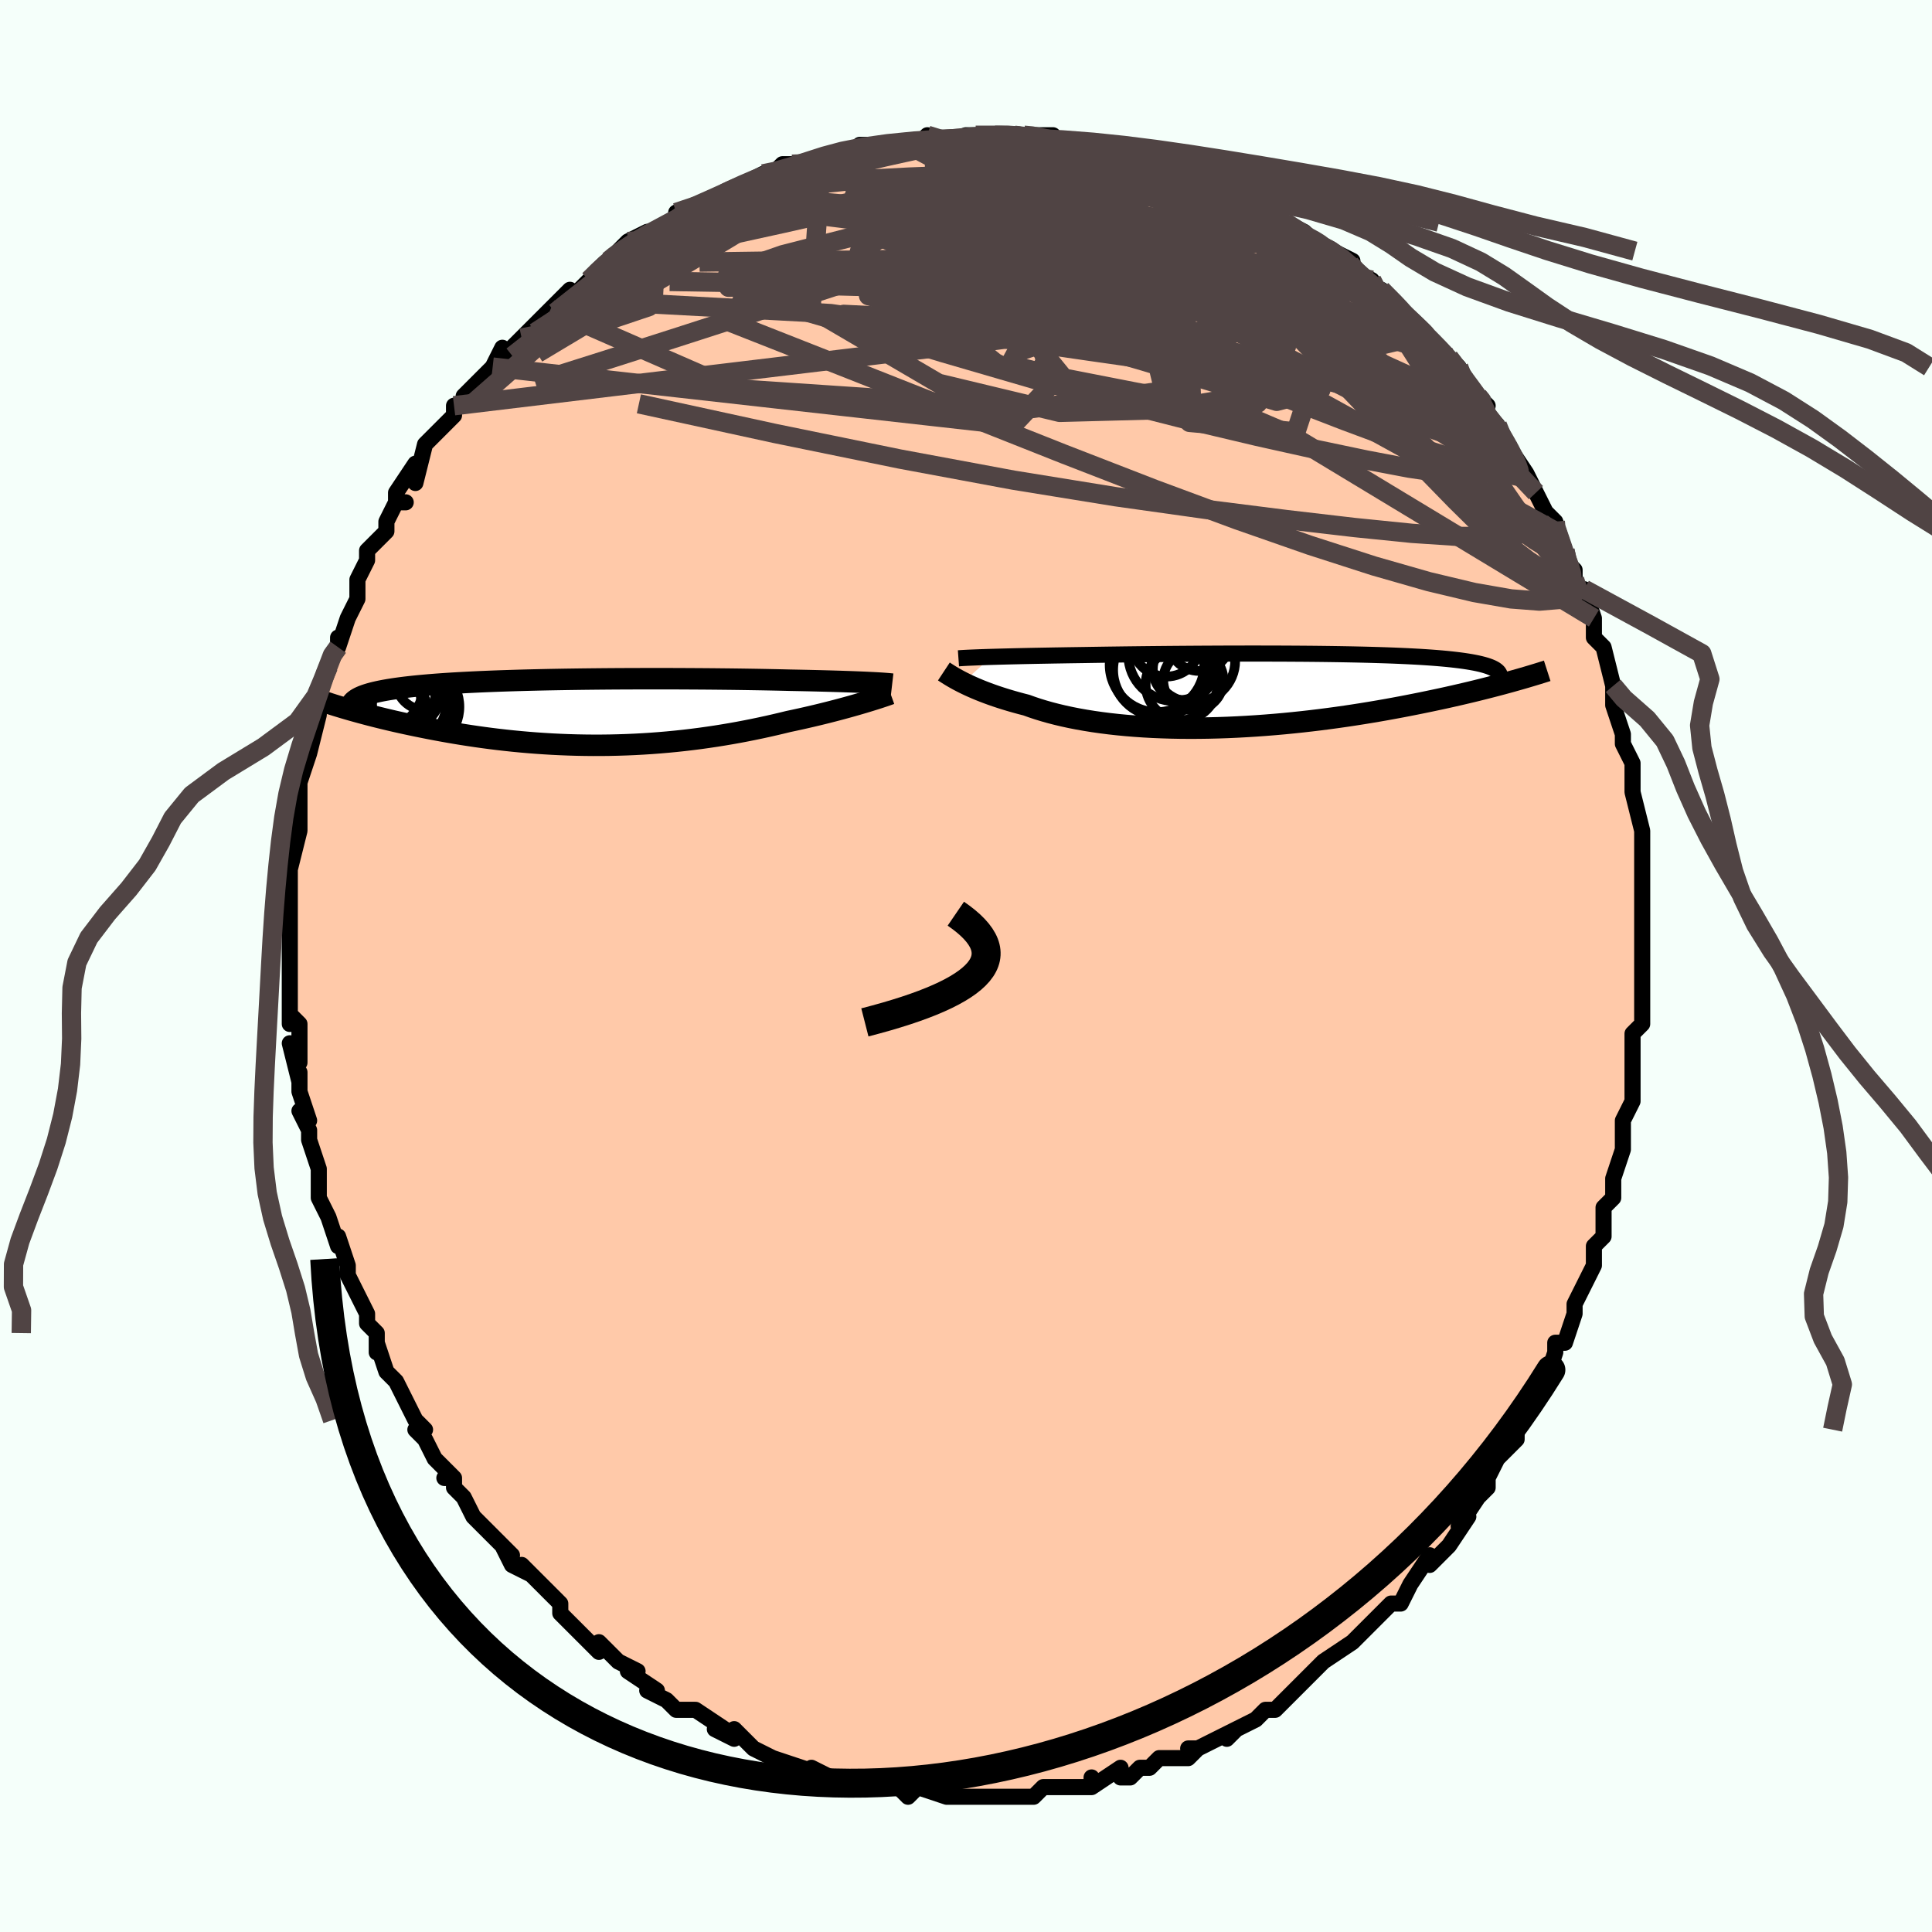 <svg viewBox="-100 -100 200 200" xmlns="http://www.w3.org/2000/svg" width="400" height="400" id="face-svg"><defs><clipPath id="leftEyeClipPath"><polyline points="28.804,-3.081,28.409,-3.099,27.994,-3.116,27.557,-3.133,27.1,-3.15,26.624,-3.166,26.128,-3.183,25.614,-3.198,25.082,-3.214,24.533,-3.229,23.967,-3.244,23.385,-3.258,22.787,-3.272,22.174,-3.285,21.547,-3.298,20.907,-3.31,20.216,-3.327,19.503,-3.343,18.769,-3.358,18.015,-3.373,17.242,-3.386,16.451,-3.399,15.642,-3.411,14.817,-3.422,13.977,-3.431,13.123,-3.44,12.257,-3.448,11.378,-3.454,10.49,-3.459,9.593,-3.464,8.687,-3.467,7.776,-3.468,6.86,-3.469,5.94,-3.468,5.017,-3.466,4.094,-3.463,3.171,-3.459,2.25,-3.453,1.331,-3.445,0.417,-3.436,-0.491,-3.426,-1.392,-3.414,-2.286,-3.401,-3.17,-3.386,-4.044,-3.37,-4.907,-3.352,-5.757,-3.332,-6.593,-3.311,-7.415,-3.288,-8.222,-3.263,-9.012,-3.237,-9.786,-3.209,-10.541,-3.179,-11.278,-3.148,-11.996,-3.114,-12.695,-3.079,-13.373,-3.042,-14.031,-3.004,-14.669,-2.963,-15.285,-2.921,-15.88,-2.877,-16.453,-2.831,-17.005,-2.783,-17.536,-2.734,-18.046,-2.683,-18.535,-2.63,-19.004,-2.576,-19.454,-2.519,-19.884,-2.46,-20.296,-2.399,-20.687,-2.337,-21.06,-2.272,-21.413,-2.205,-21.747,-2.136,-22.061,-2.065,-22.356,-1.992,-22.632,-1.917,-22.888,-1.84,-23.126,-1.761,-23.344,-1.68,-25.318,-0.437,-24.906,-0.316,-24.48,-0.194,-24.04,-0.071,-23.587,0.054,-23.12,0.179,-22.64,0.306,-22.146,0.433,-21.638,0.56,-21.117,0.687,-20.583,0.814,-20.036,0.942,-19.476,1.068,-18.903,1.194,-18.317,1.319,-17.718,1.444,-17.103,1.568,-16.473,1.693,-15.828,1.816,-15.167,1.938,-14.493,2.059,-13.803,2.177,-13.1,2.292,-12.383,2.404,-11.653,2.513,-10.91,2.617,-10.155,2.717,-9.389,2.812,-8.611,2.901,-7.823,2.985,-7.025,3.062,-6.217,3.133,-5.401,3.197,-4.578,3.253,-3.747,3.303,-2.909,3.344,-2.066,3.377,-1.217,3.402,-0.365,3.418,0.491,3.426,1.349,3.425,2.21,3.415,3.071,3.395,3.933,3.367,4.794,3.33,5.654,3.283,6.512,3.228,7.367,3.163,8.218,3.09,9.065,3.008,9.906,2.918,10.741,2.819,11.57,2.713,12.39,2.598,13.203,2.477,14.006,2.348,14.799,2.214,15.582,2.073,16.354,1.926,17.113,1.774,17.86,1.618,18.594,1.458,19.314,1.294,20.019,1.128,20.709,0.96,21.325,0.829,21.93,0.697,22.524,0.563,23.105,0.429,23.674,0.294,24.229,0.159,24.77,0.024,25.297,-0.111,25.808,-0.244,26.303,-0.376,26.782,-0.507,27.243,-0.635,27.685,-0.761,28.109,-0.884,28.513,-1.003"></polyline></clipPath><clipPath id="rightEyeClipPath"><polyline points="-28.849,-3.493,-28.361,-3.507,-27.848,-3.521,-27.313,-3.535,-26.755,-3.549,-26.176,-3.562,-25.575,-3.576,-24.955,-3.589,-24.316,-3.602,-23.659,-3.614,-22.984,-3.626,-22.292,-3.639,-21.584,-3.65,-20.861,-3.662,-20.124,-3.673,-19.373,-3.684,-18.556,-3.697,-17.716,-3.71,-16.854,-3.723,-15.973,-3.735,-15.072,-3.747,-14.154,-3.758,-13.22,-3.769,-12.272,-3.779,-11.312,-3.788,-10.34,-3.797,-9.359,-3.805,-8.37,-3.812,-7.375,-3.819,-6.376,-3.824,-5.375,-3.829,-4.373,-3.833,-3.372,-3.835,-2.374,-3.837,-1.38,-3.837,-0.392,-3.836,0.589,-3.833,1.561,-3.83,2.521,-3.824,3.47,-3.818,4.406,-3.81,5.326,-3.8,6.231,-3.788,7.118,-3.775,7.987,-3.76,8.836,-3.743,9.665,-3.724,10.473,-3.703,11.258,-3.68,12.02,-3.656,12.759,-3.629,13.473,-3.599,14.163,-3.568,14.828,-3.534,15.467,-3.499,16.081,-3.46,16.669,-3.42,17.231,-3.377,17.767,-3.332,18.278,-3.285,18.764,-3.235,19.224,-3.183,19.66,-3.129,20.072,-3.073,20.461,-3.014,20.827,-2.953,21.171,-2.889,21.492,-2.824,21.792,-2.755,22.07,-2.684,22.327,-2.61,22.562,-2.534,22.776,-2.455,22.969,-2.374,23.14,-2.289,23.292,-2.203,23.423,-2.113,23.534,-2.021,23.626,-1.927,23.698,-1.83,24.897,-0.923,24.439,-0.798,23.967,-0.67,23.48,-0.541,22.977,-0.41,22.459,-0.277,21.926,-0.142,21.377,-0.006,20.813,0.131,20.233,0.269,19.638,0.408,19.027,0.548,18.4,0.689,17.759,0.83,17.102,0.97,16.428,1.112,15.737,1.255,15.028,1.398,14.3,1.541,13.554,1.685,12.791,1.827,12.009,1.969,11.21,2.109,10.394,2.247,9.561,2.383,8.712,2.516,7.848,2.646,6.968,2.772,6.074,2.893,5.167,3.01,4.248,3.121,3.317,3.227,2.376,3.326,1.425,3.419,0.466,3.504,-0.499,3.582,-1.471,3.652,-2.446,3.713,-3.425,3.766,-4.406,3.81,-5.386,3.844,-6.365,3.868,-7.342,3.882,-8.314,3.886,-9.281,3.879,-10.24,3.861,-11.191,3.832,-12.131,3.793,-13.059,3.742,-13.974,3.679,-14.874,3.606,-15.758,3.521,-16.624,3.425,-17.471,3.318,-18.298,3.2,-19.103,3.071,-19.885,2.933,-20.644,2.784,-21.378,2.625,-22.085,2.457,-22.766,2.281,-23.42,2.096,-24.046,1.904,-24.644,1.705,-25.213,1.5,-25.78,1.354,-26.33,1.204,-26.863,1.052,-27.378,0.897,-27.875,0.74,-28.353,0.582,-28.813,0.422,-29.254,0.261,-29.676,0.1,-30.079,-0.06,-30.462,-0.22,-30.825,-0.378,-31.169,-0.534,-31.493,-0.688,-31.797,-0.838"></polyline></clipPath><filter id="fuzzy"><feTurbulence id="turbulence" baseFrequency="0.05" numOctaves="3" type="noise" result="noise"></feTurbulence><feDisplacementMap in="SourceGraphic" in2="noise" scale="2"></feDisplacementMap></filter><linearGradient id="rainbowGradient" x1="0%" y1="0%" x2="100%" y2="0%"><stop offset="0%" style="stop-color: rgb(128, 128, 128);  stop-opacity: 1"></stop><stop offset="50%" style="stop-color: rgb(255, 165, 0);  stop-opacity: 1"></stop><stop offset="100%" style="stop-color: rgb(255, 105, 180);  stop-opacity: 1"></stop></linearGradient></defs><title>That&#39;s an ugly face</title><desc>CREATED BY XUAN TANG, MORE INFO AT TXSTC55.GITHUB.IO</desc><rect x="-100" y="-100" width="100%" height="100%" opacity="1" fill="rgb(245, 255, 250)"></rect><polyline id="faceContour" points="70,0,70,0,70,3,70,5,70,6,69,7,69,9,69,12,69,11,69,12,69,13,69,14,68,16,68,19,68,19,67,22,67,22,67,24,66,25,66,26,66,28,65,29,65,31,65,31,64,33,64,33,63,35,63,36,63,36,62,39,61,39,61,40,60,43,60,43,60,42,58,46,57,48,57,48,57,49,56,50,56,50,55,51,54,53,54,54,53,55,51,58,52,57,50,60,50,60,49,61,48,62,48,61,46,64,45,66,44,66,44,66,43,67,41,69,42,68,41,69,41,69,40,70,37,72,36,73,36,73,34,75,34,75,33,76,34,75,32,77,31,77,30,78,28,79,28,79,27,80,28,79,24,81,23,81,24,81,23,82,22,82,20,82,19,83,18,83,17,84,16,84,16,83,13,85,13,84,13,85,11,85,9,85,9,85,8,85,7,86,5,86,4,86,4,86,3,86,1,86,0,86,-1,86,-2,86,-2,86,-5,85,-5,85,-6,86,-7,85,-9,85,-10,85,-10,85,-12,84,-13,84,-14,84,-16,83,-14,84,-17,83,-18,83,-17,83,-20,82,-22,81,-22,81,-23,80,-24,79,-24,80,-26,79,-25,79,-28,77,-28,77,-30,77,-31,76,-33,75,-32,75,-35,73,-34,73,-36,72,-36,72,-37,71,-38,70,-38,71,-40,69,-40,69,-42,67,-42,67,-42,66,-45,63,-46,62,-45,63,-47,62,-48,60,-47,61,-50,58,-50,58,-51,57,-52,55,-53,54,-53,53,-54,53,-53,53,-55,51,-56,49,-57,48,-56,48,-57,47,-58,45,-58,45,-59,43,-60,42,-61,39,-61,40,-61,39,-61,38,-62,37,-62,36,-64,32,-64,32,-64,32,-64,31,-65,28,-65,29,-66,26,-66,26,-67,24,-67,21,-67,21,-67,21,-68,18,-68,17,-69,15,-68,16,-69,13,-69,11,-69,12,-70,8,-69,10,-69,6,-70,5,-70,6,-70,2,-70,0,-70,0,-70,-3,-70,-3,-70,-6,-70,-7,-70,-5,-70,-9,-70,-9,-70,-10,-69,-14,-69,-15,-69,-15,-69,-17,-69,-17,-69,-20,-69,-19,-68,-22,-68,-22,-68,-22,-67,-26,-67,-26,-67,-27,-67,-28,-66,-31,-66,-31,-65,-33,-65,-34,-65,-33,-64,-36,-64,-36,-63,-38,-63,-40,-62,-42,-62,-42,-62,-43,-60,-45,-60,-46,-59,-48,-58,-48,-59,-48,-59,-49,-57,-52,-57,-50,-56,-54,-56,-54,-54,-56,-53,-57,-53,-58,-52,-58,-52,-59,-51,-60,-49,-62,-49,-62,-48,-64,-48,-63,-47,-64,-46,-65,-46,-65,-43,-68,-42,-69,-43,-68,-41,-70,-41,-69,-39,-71,-39,-71,-38,-72,-37,-73,-37,-73,-35,-75,-33,-75,-35,-75,-33,-76,-32,-76,-30,-77,-29,-78,-30,-78,-27,-79,-25,-80,-25,-80,-25,-80,-23,-81,-21,-82,-20,-82,-20,-82,-19,-83,-18,-83,-15,-83,-16,-83,-12,-84,-13,-84,-12,-84,-11,-85,-9,-85,-8,-85,-6,-85,-6,-85,-5,-85,-4,-86,-3,-85,0,-86,1,-86,1,-86,1,-86,3,-86,5,-86,6,-86,6,-86,9,-86,9,-85,11,-85,11,-85,13,-85,13,-84,14,-85,16,-84,18,-84,16,-84,19,-83,21,-83,21,-82,23,-82,23,-82,24,-81,26,-81,26,-80,28,-80,29,-79,28,-80,30,-79,31,-78,33,-77,35,-76,34,-76,35,-76,36,-75,38,-74,40,-73,39,-73,40,-72,42,-71,42,-70,43,-70,45,-68,45,-68,46,-67,47,-66,49,-64,50,-63,49,-64,50,-63,51,-62,51,-61,53,-59,54,-58,53,-59,54,-57,55,-56,56,-54,56,-54,56,-54,58,-51,58,-51,59,-49,60,-47,61,-46,61,-45,61,-46,62,-43,62,-42,63,-41,63,-40,64,-38,64,-39,65,-36,65,-34,66,-33,66,-33,67,-29,67,-28,67,-29,67,-27,68,-24,68,-24,68,-24,68,-23,69,-21,69,-19,69,-19,69,-18,70,-14,70,-14,70,-13,70,-11,70,-9,70,-9,70,-8,70,-6,70,-5,70,-2,70,-1,70,0,70,0" fill="#ffc9a9" stroke="black" stroke-width="1.667" stroke-linejoin="round" filter="url(#fuzzy)"></polyline><g transform="translate(31.473 -28.506)"><polyline id="rightCountour" points="-28.849,-3.493,-28.361,-3.507,-27.848,-3.521,-27.313,-3.535,-26.755,-3.549,-26.176,-3.562,-25.575,-3.576,-24.955,-3.589,-24.316,-3.602,-23.659,-3.614,-22.984,-3.626,-22.292,-3.639,-21.584,-3.65,-20.861,-3.662,-20.124,-3.673,-19.373,-3.684,-18.556,-3.697,-17.716,-3.71,-16.854,-3.723,-15.973,-3.735,-15.072,-3.747,-14.154,-3.758,-13.22,-3.769,-12.272,-3.779,-11.312,-3.788,-10.34,-3.797,-9.359,-3.805,-8.37,-3.812,-7.375,-3.819,-6.376,-3.824,-5.375,-3.829,-4.373,-3.833,-3.372,-3.835,-2.374,-3.837,-1.38,-3.837,-0.392,-3.836,0.589,-3.833,1.561,-3.83,2.521,-3.824,3.47,-3.818,4.406,-3.81,5.326,-3.8,6.231,-3.788,7.118,-3.775,7.987,-3.76,8.836,-3.743,9.665,-3.724,10.473,-3.703,11.258,-3.68,12.02,-3.656,12.759,-3.629,13.473,-3.599,14.163,-3.568,14.828,-3.534,15.467,-3.499,16.081,-3.46,16.669,-3.42,17.231,-3.377,17.767,-3.332,18.278,-3.285,18.764,-3.235,19.224,-3.183,19.66,-3.129,20.072,-3.073,20.461,-3.014,20.827,-2.953,21.171,-2.889,21.492,-2.824,21.792,-2.755,22.07,-2.684,22.327,-2.61,22.562,-2.534,22.776,-2.455,22.969,-2.374,23.14,-2.289,23.292,-2.203,23.423,-2.113,23.534,-2.021,23.626,-1.927,23.698,-1.83,24.897,-0.923,24.439,-0.798,23.967,-0.67,23.48,-0.541,22.977,-0.41,22.459,-0.277,21.926,-0.142,21.377,-0.006,20.813,0.131,20.233,0.269,19.638,0.408,19.027,0.548,18.4,0.689,17.759,0.83,17.102,0.97,16.428,1.112,15.737,1.255,15.028,1.398,14.3,1.541,13.554,1.685,12.791,1.827,12.009,1.969,11.21,2.109,10.394,2.247,9.561,2.383,8.712,2.516,7.848,2.646,6.968,2.772,6.074,2.893,5.167,3.01,4.248,3.121,3.317,3.227,2.376,3.326,1.425,3.419,0.466,3.504,-0.499,3.582,-1.471,3.652,-2.446,3.713,-3.425,3.766,-4.406,3.81,-5.386,3.844,-6.365,3.868,-7.342,3.882,-8.314,3.886,-9.281,3.879,-10.24,3.861,-11.191,3.832,-12.131,3.793,-13.059,3.742,-13.974,3.679,-14.874,3.606,-15.758,3.521,-16.624,3.425,-17.471,3.318,-18.298,3.2,-19.103,3.071,-19.885,2.933,-20.644,2.784,-21.378,2.625,-22.085,2.457,-22.766,2.281,-23.42,2.096,-24.046,1.904,-24.644,1.705,-25.213,1.5,-25.78,1.354,-26.33,1.204,-26.863,1.052,-27.378,0.897,-27.875,0.74,-28.353,0.582,-28.813,0.422,-29.254,0.261,-29.676,0.1,-30.079,-0.06,-30.462,-0.22,-30.825,-0.378,-31.169,-0.534,-31.493,-0.688,-31.797,-0.838" fill="white" stroke="white" stroke-width="0" stroke-linejoin="round" filter="url(#fuzzy)"></polyline></g><g transform="translate(-39.087 -26.273)"><polyline id="leftCountour" points="28.804,-3.081,28.409,-3.099,27.994,-3.116,27.557,-3.133,27.1,-3.15,26.624,-3.166,26.128,-3.183,25.614,-3.198,25.082,-3.214,24.533,-3.229,23.967,-3.244,23.385,-3.258,22.787,-3.272,22.174,-3.285,21.547,-3.298,20.907,-3.31,20.216,-3.327,19.503,-3.343,18.769,-3.358,18.015,-3.373,17.242,-3.386,16.451,-3.399,15.642,-3.411,14.817,-3.422,13.977,-3.431,13.123,-3.44,12.257,-3.448,11.378,-3.454,10.49,-3.459,9.593,-3.464,8.687,-3.467,7.776,-3.468,6.86,-3.469,5.94,-3.468,5.017,-3.466,4.094,-3.463,3.171,-3.459,2.25,-3.453,1.331,-3.445,0.417,-3.436,-0.491,-3.426,-1.392,-3.414,-2.286,-3.401,-3.17,-3.386,-4.044,-3.37,-4.907,-3.352,-5.757,-3.332,-6.593,-3.311,-7.415,-3.288,-8.222,-3.263,-9.012,-3.237,-9.786,-3.209,-10.541,-3.179,-11.278,-3.148,-11.996,-3.114,-12.695,-3.079,-13.373,-3.042,-14.031,-3.004,-14.669,-2.963,-15.285,-2.921,-15.88,-2.877,-16.453,-2.831,-17.005,-2.783,-17.536,-2.734,-18.046,-2.683,-18.535,-2.63,-19.004,-2.576,-19.454,-2.519,-19.884,-2.46,-20.296,-2.399,-20.687,-2.337,-21.06,-2.272,-21.413,-2.205,-21.747,-2.136,-22.061,-2.065,-22.356,-1.992,-22.632,-1.917,-22.888,-1.84,-23.126,-1.761,-23.344,-1.68,-25.318,-0.437,-24.906,-0.316,-24.48,-0.194,-24.04,-0.071,-23.587,0.054,-23.12,0.179,-22.64,0.306,-22.146,0.433,-21.638,0.56,-21.117,0.687,-20.583,0.814,-20.036,0.942,-19.476,1.068,-18.903,1.194,-18.317,1.319,-17.718,1.444,-17.103,1.568,-16.473,1.693,-15.828,1.816,-15.167,1.938,-14.493,2.059,-13.803,2.177,-13.1,2.292,-12.383,2.404,-11.653,2.513,-10.91,2.617,-10.155,2.717,-9.389,2.812,-8.611,2.901,-7.823,2.985,-7.025,3.062,-6.217,3.133,-5.401,3.197,-4.578,3.253,-3.747,3.303,-2.909,3.344,-2.066,3.377,-1.217,3.402,-0.365,3.418,0.491,3.426,1.349,3.425,2.21,3.415,3.071,3.395,3.933,3.367,4.794,3.33,5.654,3.283,6.512,3.228,7.367,3.163,8.218,3.09,9.065,3.008,9.906,2.918,10.741,2.819,11.57,2.713,12.39,2.598,13.203,2.477,14.006,2.348,14.799,2.214,15.582,2.073,16.354,1.926,17.113,1.774,17.86,1.618,18.594,1.458,19.314,1.294,20.019,1.128,20.709,0.96,21.325,0.829,21.93,0.697,22.524,0.563,23.105,0.429,23.674,0.294,24.229,0.159,24.77,0.024,25.297,-0.111,25.808,-0.244,26.303,-0.376,26.782,-0.507,27.243,-0.635,27.685,-0.761,28.109,-0.884,28.513,-1.003" fill="white" stroke="white" stroke-width="0" stroke-linejoin="round" filter="url(#fuzzy)"></polyline></g><g transform="translate(31.473 -28.506)"><polyline id="rightUpper" points="-32.255,-3.346,-32.047,-3.361,-31.807,-3.376,-31.537,-3.391,-31.237,-3.406,-30.907,-3.42,-30.549,-3.435,-30.164,-3.45,-29.752,-3.464,-29.313,-3.479,-28.849,-3.493,-28.361,-3.507,-27.848,-3.521,-27.313,-3.535,-26.755,-3.549,-26.176,-3.562,-25.575,-3.576,-24.955,-3.589,-24.316,-3.602,-23.659,-3.614,-22.984,-3.626,-22.292,-3.639,-21.584,-3.65,-20.861,-3.662,-20.124,-3.673,-19.373,-3.684,-18.556,-3.697,-17.716,-3.71,-16.854,-3.723,-15.973,-3.735,-15.072,-3.747,-14.154,-3.758,-13.22,-3.769,-12.272,-3.779,-11.312,-3.788,-10.34,-3.797,-9.359,-3.805,-8.37,-3.812,-7.375,-3.819,-6.376,-3.824,-5.375,-3.829,-4.373,-3.833,-3.372,-3.835,-2.374,-3.837,-1.38,-3.837,-0.392,-3.836,0.589,-3.833,1.561,-3.83,2.521,-3.824,3.47,-3.818,4.406,-3.81,5.326,-3.8,6.231,-3.788,7.118,-3.775,7.987,-3.76,8.836,-3.743,9.665,-3.724,10.473,-3.703,11.258,-3.68,12.02,-3.656,12.759,-3.629,13.473,-3.599,14.163,-3.568,14.828,-3.534,15.467,-3.499,16.081,-3.46,16.669,-3.42,17.231,-3.377,17.767,-3.332,18.278,-3.285,18.764,-3.235,19.224,-3.183,19.66,-3.129,20.072,-3.073,20.461,-3.014,20.827,-2.953,21.171,-2.889,21.492,-2.824,21.792,-2.755,22.07,-2.684,22.327,-2.61,22.562,-2.534,22.776,-2.455,22.969,-2.374,23.14,-2.289,23.292,-2.203,23.423,-2.113,23.534,-2.021,23.626,-1.927,23.698,-1.83,23.751,-1.73,23.785,-1.628,23.801,-1.523,23.799,-1.416,23.78,-1.307,23.744,-1.195,23.691,-1.081,23.622,-0.964,23.537,-0.846,23.436,-0.725" fill="none" stroke="black" stroke-width="1.667" stroke-linejoin="round" filter="url(#fuzzy)"></polyline><polyline id="rightLower" points="-33.762,-1.983,-33.651,-1.91,-33.522,-1.826,-33.374,-1.731,-33.207,-1.626,-33.021,-1.512,-32.815,-1.39,-32.59,-1.261,-32.346,-1.125,-32.081,-0.984,-31.797,-0.838,-31.493,-0.688,-31.169,-0.534,-30.825,-0.378,-30.462,-0.22,-30.079,-0.06,-29.676,0.1,-29.254,0.261,-28.813,0.422,-28.353,0.582,-27.875,0.74,-27.378,0.897,-26.863,1.052,-26.33,1.204,-25.78,1.354,-25.213,1.5,-24.644,1.705,-24.046,1.904,-23.42,2.096,-22.766,2.281,-22.085,2.457,-21.378,2.625,-20.644,2.784,-19.885,2.933,-19.103,3.071,-18.298,3.2,-17.471,3.318,-16.624,3.425,-15.758,3.521,-14.874,3.606,-13.974,3.679,-13.059,3.742,-12.131,3.793,-11.191,3.832,-10.24,3.861,-9.281,3.879,-8.314,3.886,-7.342,3.882,-6.365,3.868,-5.386,3.844,-4.406,3.81,-3.425,3.766,-2.446,3.713,-1.471,3.652,-0.499,3.582,0.466,3.504,1.425,3.419,2.376,3.326,3.317,3.227,4.248,3.121,5.167,3.01,6.074,2.893,6.968,2.772,7.848,2.646,8.712,2.516,9.561,2.383,10.394,2.247,11.21,2.109,12.009,1.969,12.791,1.827,13.554,1.685,14.3,1.541,15.028,1.398,15.737,1.255,16.428,1.112,17.102,0.97,17.759,0.83,18.4,0.689,19.027,0.548,19.638,0.408,20.233,0.269,20.813,0.131,21.377,-0.006,21.926,-0.142,22.459,-0.277,22.977,-0.41,23.48,-0.541,23.967,-0.67,24.439,-0.798,24.897,-0.923,25.339,-1.047,25.767,-1.168,26.181,-1.287,26.58,-1.403,26.965,-1.518,27.337,-1.63,27.695,-1.739,28.041,-1.846,28.373,-1.951,28.693,-2.054" fill="none" stroke="black" stroke-width="2.222" stroke-linejoin="round" filter="url(#fuzzy)"></polyline><!--[--><circle r="3.584" cx="-10.731" cy="-5.037" stroke="black" fill="none" stroke-width="1" filter="url(#fuzzy)" clip-path="url(#rightEyeClipPath)"></circle><circle r="3.718" cx="-9.161" cy="-0.665" stroke="black" fill="none" stroke-width="1" filter="url(#fuzzy)" clip-path="url(#rightEyeClipPath)"></circle><circle r="4.943" cx="-11.406" cy="-2.261" stroke="black" fill="none" stroke-width="1" filter="url(#fuzzy)" clip-path="url(#rightEyeClipPath)"></circle><circle r="4.757" cx="-9.909" cy="-3.678" stroke="black" fill="none" stroke-width="1" filter="url(#fuzzy)" clip-path="url(#rightEyeClipPath)"></circle><circle r="4.896" cx="-11.705" cy="-2.671" stroke="black" fill="none" stroke-width="1" filter="url(#fuzzy)" clip-path="url(#rightEyeClipPath)"></circle><circle r="3.116" cx="-7.936" cy="-1.076" stroke="black" fill="none" stroke-width="1" filter="url(#fuzzy)" clip-path="url(#rightEyeClipPath)"></circle><circle r="4.323" cx="-7.929" cy="-3.099" stroke="black" fill="none" stroke-width="1" filter="url(#fuzzy)" clip-path="url(#rightEyeClipPath)"></circle><circle r="3.23" cx="-7.332" cy="-5.264" stroke="black" fill="none" stroke-width="1" filter="url(#fuzzy)" clip-path="url(#rightEyeClipPath)"></circle><circle r="3.186" cx="-8.944" cy="-2.214" stroke="black" fill="none" stroke-width="1" filter="url(#fuzzy)" clip-path="url(#rightEyeClipPath)"></circle><circle r="4.786" cx="-11.453" cy="-2.145" stroke="black" fill="none" stroke-width="1" filter="url(#fuzzy)" clip-path="url(#rightEyeClipPath)"></circle><!--]--></g><g transform="translate(-39.087 -26.273)"><polyline id="leftUpper" points="31.444,-2.904,31.295,-2.921,31.119,-2.938,30.917,-2.956,30.688,-2.974,30.434,-2.992,30.156,-3.01,29.853,-3.028,29.526,-3.046,29.176,-3.063,28.804,-3.081,28.409,-3.099,27.994,-3.116,27.557,-3.133,27.1,-3.15,26.624,-3.166,26.128,-3.183,25.614,-3.198,25.082,-3.214,24.533,-3.229,23.967,-3.244,23.385,-3.258,22.787,-3.272,22.174,-3.285,21.547,-3.298,20.907,-3.31,20.216,-3.327,19.503,-3.343,18.769,-3.358,18.015,-3.373,17.242,-3.386,16.451,-3.399,15.642,-3.411,14.817,-3.422,13.977,-3.431,13.123,-3.44,12.257,-3.448,11.378,-3.454,10.49,-3.459,9.593,-3.464,8.687,-3.467,7.776,-3.468,6.86,-3.469,5.94,-3.468,5.017,-3.466,4.094,-3.463,3.171,-3.459,2.25,-3.453,1.331,-3.445,0.417,-3.436,-0.491,-3.426,-1.392,-3.414,-2.286,-3.401,-3.17,-3.386,-4.044,-3.37,-4.907,-3.352,-5.757,-3.332,-6.593,-3.311,-7.415,-3.288,-8.222,-3.263,-9.012,-3.237,-9.786,-3.209,-10.541,-3.179,-11.278,-3.148,-11.996,-3.114,-12.695,-3.079,-13.373,-3.042,-14.031,-3.004,-14.669,-2.963,-15.285,-2.921,-15.88,-2.877,-16.453,-2.831,-17.005,-2.783,-17.536,-2.734,-18.046,-2.683,-18.535,-2.63,-19.004,-2.576,-19.454,-2.519,-19.884,-2.46,-20.296,-2.399,-20.687,-2.337,-21.06,-2.272,-21.413,-2.205,-21.747,-2.136,-22.061,-2.065,-22.356,-1.992,-22.632,-1.917,-22.888,-1.84,-23.126,-1.761,-23.344,-1.68,-23.545,-1.597,-23.726,-1.512,-23.89,-1.424,-24.035,-1.335,-24.163,-1.244,-24.274,-1.152,-24.368,-1.057,-24.445,-0.961,-24.506,-0.862,-24.551,-0.763" fill="none" stroke="black" stroke-width="2.222" stroke-linejoin="round" filter="url(#fuzzy)"></polyline><polyline id="leftLower" points="31.28,-1.9,31.121,-1.843,30.934,-1.777,30.719,-1.702,30.477,-1.621,30.209,-1.532,29.916,-1.437,29.599,-1.336,29.259,-1.23,28.897,-1.119,28.513,-1.003,28.109,-0.884,27.685,-0.761,27.243,-0.635,26.782,-0.507,26.303,-0.376,25.808,-0.244,25.297,-0.111,24.77,0.024,24.229,0.159,23.674,0.294,23.105,0.429,22.524,0.563,21.93,0.697,21.325,0.829,20.709,0.96,20.019,1.128,19.314,1.294,18.594,1.458,17.86,1.618,17.113,1.774,16.354,1.926,15.582,2.073,14.799,2.214,14.006,2.348,13.203,2.477,12.39,2.598,11.57,2.713,10.741,2.819,9.906,2.918,9.065,3.008,8.218,3.09,7.367,3.163,6.512,3.228,5.654,3.283,4.794,3.33,3.933,3.367,3.071,3.395,2.21,3.415,1.349,3.425,0.491,3.426,-0.365,3.418,-1.217,3.402,-2.066,3.377,-2.909,3.344,-3.747,3.303,-4.578,3.253,-5.401,3.197,-6.217,3.133,-7.025,3.062,-7.823,2.985,-8.611,2.901,-9.389,2.812,-10.155,2.717,-10.91,2.617,-11.653,2.513,-12.383,2.404,-13.1,2.292,-13.803,2.177,-14.493,2.059,-15.167,1.938,-15.828,1.816,-16.473,1.693,-17.103,1.568,-17.718,1.444,-18.317,1.319,-18.903,1.194,-19.476,1.068,-20.036,0.942,-20.583,0.814,-21.117,0.687,-21.638,0.56,-22.146,0.433,-22.64,0.306,-23.12,0.179,-23.587,0.054,-24.04,-0.071,-24.48,-0.194,-24.906,-0.316,-25.318,-0.437,-25.717,-0.557,-26.102,-0.674,-26.473,-0.79,-26.832,-0.905,-27.177,-1.017,-27.509,-1.128,-27.828,-1.236,-28.135,-1.343,-28.429,-1.448,-28.711,-1.55" fill="none" stroke="black" stroke-width="2.222" stroke-linejoin="round" filter="url(#fuzzy)"></polyline><!--[--><circle r="4.564" cx="-17.92" cy="-0.562" stroke="black" fill="none" stroke-width="1" filter="url(#fuzzy)" clip-path="url(#leftEyeClipPath)"></circle><circle r="4.811" cx="-19.904" cy="-2.654" stroke="black" fill="none" stroke-width="1" filter="url(#fuzzy)" clip-path="url(#leftEyeClipPath)"></circle><circle r="4.236" cx="-20.844" cy="0.185" stroke="black" fill="none" stroke-width="1" filter="url(#fuzzy)" clip-path="url(#leftEyeClipPath)"></circle><circle r="3.837" cx="-18.558" cy="-0.816" stroke="black" fill="none" stroke-width="1" filter="url(#fuzzy)" clip-path="url(#leftEyeClipPath)"></circle><circle r="3.049" cx="-16.891" cy="-3.268" stroke="black" fill="none" stroke-width="1" filter="url(#fuzzy)" clip-path="url(#leftEyeClipPath)"></circle><circle r="4.971" cx="-18.567" cy="-1.116" stroke="black" fill="none" stroke-width="1" filter="url(#fuzzy)" clip-path="url(#leftEyeClipPath)"></circle><circle r="4.189" cx="-19.983" cy="-2.314" stroke="black" fill="none" stroke-width="1" filter="url(#fuzzy)" clip-path="url(#leftEyeClipPath)"></circle><circle r="4.371" cx="-18.278" cy="-1.132" stroke="black" fill="none" stroke-width="1" filter="url(#fuzzy)" clip-path="url(#leftEyeClipPath)"></circle><circle r="4.405" cx="-21.497" cy="-2.694" stroke="black" fill="none" stroke-width="1" filter="url(#fuzzy)" clip-path="url(#leftEyeClipPath)"></circle><circle r="4.007" cx="-21.289" cy="-0.861" stroke="black" fill="none" stroke-width="1" filter="url(#fuzzy)" clip-path="url(#leftEyeClipPath)"></circle><!--]--></g><g id="hairs"><!--[--><polyline points="16,-84,18.466,-83.257,20.298,-82.63,21.827,-81.998,23.271,-81.336,24.725,-80.629,26.212,-79.884,27.709,-79.126,29.171,-78.386,30.557,-77.688,31.841,-77.039,33.022,-76.436,34.109,-75.875,35.093,-75.366,35.929,-74.946,36.536,-74.667,36.81,-74.584,36.665,-74.728,36.085,-75.093,35.165,-75.596" fill="none" stroke="rgb(80, 68, 68)" stroke-width="2" stroke-linejoin="round" filter="url(#fuzzy)"></polyline><polyline points="56,-54,55.958,-53.9,55.901,-53.444,55.631,-52.864,54.977,-52.383,53.847,-52.141,52.171,-52.24,49.888,-52.737,46.962,-53.634,43.39,-54.886,39.19,-56.448,34.373,-58.311,28.923,-60.506,22.785,-63.079,15.883,-66.071,8.145,-69.5,-0.464,-73.358,-9.905,-77.58" fill="none" stroke="rgb(80, 68, 68)" stroke-width="2" stroke-linejoin="round" filter="url(#fuzzy)"></polyline><polyline points="28,-80,29.486,-79.066,30.442,-78.195,30.854,-77.461,30.628,-76.894,29.803,-76.449,28.467,-76.05,26.653,-75.645,24.313,-75.219,21.368,-74.788,17.752,-74.374,13.438,-73.99,8.43,-73.653,2.743,-73.381,-3.613,-73.195,-10.695,-73.084,-18.653,-72.995,-27.586,-72.869" fill="none" stroke="rgb(80, 68, 68)" stroke-width="2" stroke-linejoin="round" filter="url(#fuzzy)"></polyline><polyline points="-15,-83,-14.827,-83.181,-14.191,-83.351,-13.932,-83.328,-14.047,-83.09,-14.484,-82.598,-15.302,-81.799,-16.617,-80.668,-18.529,-79.222,-21.085,-77.497,-24.284,-75.504,-28.118,-73.203,-32.626,-70.499,-37.96,-67.276,-44.385,-63.43" fill="none" stroke="rgb(80, 68, 68)" stroke-width="2" stroke-linejoin="round" filter="url(#fuzzy)"></polyline><polyline points="51,-62,51.417,-60.92,51.869,-60.066,51.858,-59.64,51.386,-59.509,50.54,-59.567,49.335,-59.822,47.723,-60.344,45.65,-61.183,43.078,-62.354,39.977,-63.849,36.306,-65.671,32.008,-67.854,27.012,-70.457,21.27,-73.555,14.841,-77.206,7.979,-81.4" fill="none" stroke="rgb(80, 68, 68)" stroke-width="2" stroke-linejoin="round" filter="url(#fuzzy)"></polyline><polyline points="39,-73,40.041,-72.105,40.847,-71.364,41.32,-70.791,41.499,-70.36,41.374,-70.062,40.909,-69.899,40.069,-69.885,38.805,-70.049,37.053,-70.44,34.754,-71.101,31.89,-72.041,28.49,-73.231,24.582,-74.624,20.13,-76.199,14.995,-77.992,9.024,-80.094,2.249,-82.562" fill="none" stroke="rgb(80, 68, 68)" stroke-width="2" stroke-linejoin="round" filter="url(#fuzzy)"></polyline><polyline points="11,-85,11.529,-84.94,12.414,-84.774,13.378,-84.593,14.382,-84.415,15.361,-84.222,16.263,-84.001,17.067,-83.757,17.761,-83.507,18.311,-83.274,18.671,-83.08,18.797,-82.938,18.661,-82.85,18.249,-82.812,17.546,-82.821,16.54,-82.882,15.216,-83.002,13.574,-83.186,11.607,-83.422,9.28,-83.687,6.497,-83.967,3.143,-84.293,-0.756,-84.722" fill="none" stroke="rgb(80, 68, 68)" stroke-width="2" stroke-linejoin="round" filter="url(#fuzzy)"></polyline><polyline points="24,-81,25.398,-80.74,26.425,-80.327,27.302,-79.964,28.047,-79.654,28.725,-79.336,29.375,-78.978,29.965,-78.6,30.405,-78.262,30.61,-78.021,30.539,-77.905,30.189,-77.909,29.566,-78.02,28.654,-78.23,27.41,-78.55,25.797,-79.003,23.796,-79.611,21.401,-80.395,18.584,-81.388,15.277,-82.649,11.306,-84.227" fill="none" stroke="rgb(80, 68, 68)" stroke-width="2" stroke-linejoin="round" filter="url(#fuzzy)"></polyline><polyline points="1,-86,2.8,-85.998,4.209,-85.981,5.3,-85.917,6.202,-85.777,6.95,-85.566,7.513,-85.315,7.858,-85.052,7.968,-84.789,7.844,-84.527,7.487,-84.251,6.891,-83.946,6.033,-83.596,4.885,-83.188,3.424,-82.718,1.628,-82.189,-0.529,-81.607,-3.087,-80.977,-6.083,-80.3,-9.533,-79.567,-13.436,-78.769,-17.822,-77.907,-22.789,-77,-28.461,-76.079" fill="none" stroke="rgb(80, 68, 68)" stroke-width="2" stroke-linejoin="round" filter="url(#fuzzy)"></polyline><polyline points="6,-86,6.791,-85.928,8.061,-85.689,9.264,-85.407,10.335,-85.163,11.295,-84.968,12.165,-84.807,12.951,-84.667,13.639,-84.541,14.197,-84.421,14.591,-84.3,14.793,-84.176,14.781,-84.054,14.529,-83.946,14.013,-83.866,13.205,-83.824,12.08,-83.819,10.599,-83.848,8.714,-83.905,6.383,-83.995,3.624,-84.131,0.524,-84.324,-2.779,-84.596" fill="none" stroke="rgb(80, 68, 68)" stroke-width="2" stroke-linejoin="round" filter="url(#fuzzy)"></polyline><polyline points="36,-75,37.746,-74.043,39.004,-73.117,40.054,-72.128,41.14,-71.029,42.317,-69.849,43.553,-68.634,44.8,-67.418,46.022,-66.222,47.195,-65.059,48.295,-63.955,49.294,-62.951,50.149,-62.101,50.821,-61.449,51.287,-61.015,51.539,-60.798,51.568,-60.811,51.364,-61.098,50.918,-61.708,50.186,-62.663" fill="none" stroke="rgb(80, 68, 68)" stroke-width="2" stroke-linejoin="round" filter="url(#fuzzy)"></polyline><polyline points="63,-40,63.341,-38.947,62.79,-38.394,61.472,-37.949,59.367,-37.776,56.431,-38.001,52.622,-38.663,47.898,-39.79,42.229,-41.413,35.605,-43.548,28.047,-46.188,19.566,-49.334,10.13,-52.995,-0.345,-57.149,-11.901,-61.719,-24.444,-66.66" fill="none" stroke="rgb(80, 68, 68)" stroke-width="2" stroke-linejoin="round" filter="url(#fuzzy)"></polyline><polyline points="62,-43,62.213,-42.1,62.504,-41.299,62.691,-40.629,62.735,-40.096,62.619,-39.682,62.322,-39.406,61.815,-39.326,61.069,-39.509,60.058,-40.009,58.768,-40.864,57.193,-42.094,55.328,-43.713,53.167,-45.733,50.694,-48.172,47.897,-51.043,44.768,-54.351,41.304,-58.079,37.489,-62.212,33.263,-66.783,28.488,-71.878,22.887,-77.576" fill="none" stroke="rgb(80, 68, 68)" stroke-width="2" stroke-linejoin="round" filter="url(#fuzzy)"></polyline><polyline points="53,-59,53.375,-58.538,53.381,-58.212,53.36,-57.75,53.224,-57.321,52.849,-57.082,52.181,-57.085,51.211,-57.311,49.928,-57.742,48.3,-58.394,46.279,-59.318,43.817,-60.586,40.869,-62.262,37.4,-64.38,33.383,-66.94,28.797,-69.924,23.627,-73.324,17.883,-77.144,11.657,-81.373" fill="none" stroke="rgb(80, 68, 68)" stroke-width="2" stroke-linejoin="round" filter="url(#fuzzy)"></polyline><polyline points="56,-54,56.232,-53.345,56.215,-52.386,55.586,-51.592,54.283,-51.05,52.262,-50.836,49.466,-51.004,45.859,-51.54,41.435,-52.382,36.206,-53.477,30.173,-54.819,23.313,-56.443,15.601,-58.403,7.041,-60.742,-2.335,-63.473,-12.561,-66.563,-23.943,-69.878" fill="none" stroke="rgb(80, 68, 68)" stroke-width="2" stroke-linejoin="round" filter="url(#fuzzy)"></polyline><polyline points="-9,-85,-7.73,-84.942,-6.268,-84.797,-4.69,-84.606,-2.875,-84.371,-0.763,-84.073,1.602,-83.695,4.119,-83.235,6.693,-82.701,9.284,-82.107,11.893,-81.467,14.538,-80.795,17.214,-80.099,19.885,-79.385,22.506,-78.661,25.037,-77.94,27.451,-77.243,29.74,-76.593,31.895,-76.002,33.85,-75.48,35.345,-75.092" fill="none" stroke="rgb(80, 68, 68)" stroke-width="2" stroke-linejoin="round" filter="url(#fuzzy)"></polyline><polyline points="-29,-78,-28.746,-78.316,-27.489,-78.898,-26.269,-79.439,-25.291,-79.88,-24.489,-80.242,-23.824,-80.528,-23.34,-80.705,-23.119,-80.731,-23.213,-80.583,-23.628,-80.256,-24.345,-79.755,-25.375,-79.079,-26.793,-78.214,-28.737,-77.115,-31.304,-75.723,-34.42,-74.027" fill="none" stroke="rgb(80, 68, 68)" stroke-width="2" stroke-linejoin="round" filter="url(#fuzzy)"></polyline><polyline points="51,-61,52.397,-59.58,52.978,-58.856,53.201,-58.328,53.296,-57.808,53.285,-57.328,53.124,-56.963,52.777,-56.746,52.229,-56.678,51.466,-56.752,50.462,-56.987,49.184,-57.422,47.592,-58.106,45.652,-59.078,43.342,-60.355,40.661,-61.933,37.613,-63.8,34.199,-65.956,30.397,-68.431,26.167,-71.264,21.471,-74.479,16.314,-78.046,10.807,-81.885" fill="none" stroke="rgb(80, 68, 68)" stroke-width="2" stroke-linejoin="round" filter="url(#fuzzy)"></polyline><polyline points="42,-71,42.412,-70.207,43.319,-69.383,44.346,-68.473,45.375,-67.512,46.391,-66.524,47.362,-65.56,48.229,-64.687,48.952,-63.946,49.527,-63.332,49.978,-62.817,50.32,-62.383,50.544,-62.048,50.614,-61.859,50.488,-61.866,50.142,-62.097,49.567,-62.558,48.766,-63.25,47.728,-64.19,46.437,-65.415,44.883,-66.952,43.102,-68.796,41.272,-70.89" fill="none" stroke="rgb(80, 68, 68)" stroke-width="2" stroke-linejoin="round" filter="url(#fuzzy)"></polyline><polyline points="54,-57,54.862,-55.891,55.454,-54.941,55.901,-54.167,56.315,-53.417,56.709,-52.649,57.039,-51.914,57.249,-51.296,57.285,-50.876,57.111,-50.701,56.706,-50.783,56.069,-51.109,55.211,-51.66,54.139,-52.437,52.847,-53.459,51.313,-54.758,49.509,-56.359,47.42,-58.267,45.051,-60.474,42.426,-62.97,39.546,-65.772,36.365,-68.93,32.799,-72.512,28.772,-76.57" fill="none" stroke="rgb(80, 68, 68)" stroke-width="2" stroke-linejoin="round" filter="url(#fuzzy)"></polyline><polyline points="-39,-71,-38.108,-71.889,-37.308,-72.643,-36.519,-73.301,-35.799,-73.83,-35.227,-74.192,-34.813,-74.387,-34.53,-74.437,-34.367,-74.366,-34.352,-74.172,-34.53,-73.828,-34.946,-73.288,-35.647,-72.497,-36.682,-71.41,-38.086,-70.007,-39.863,-68.302,-41.992,-66.32,-44.481,-64.051,-47.453,-61.389,-51.172,-58.13" fill="none" stroke="rgb(80, 68, 68)" stroke-width="2" stroke-linejoin="round" filter="url(#fuzzy)"></polyline><polyline points="40,-72,41.275,-71.128,41.984,-70.422,42.5,-69.796,42.835,-69.221,42.954,-68.695,42.827,-68.23,42.409,-67.86,41.648,-67.631,40.508,-67.572,38.981,-67.679,37.077,-67.924,34.805,-68.282,32.157,-68.745,29.111,-69.327,25.643,-70.052,21.738,-70.933,17.382,-71.971,12.548,-73.172,7.181,-74.565,1.216,-76.195,-5.367,-78.076,-12.492,-80.098" fill="none" stroke="rgb(80, 68, 68)" stroke-width="2" stroke-linejoin="round" filter="url(#fuzzy)"></polyline><polyline points="-35,-75,-34.092,-75.071,-33.648,-75.339,-32.954,-75.742,-32.087,-76.205,-31.231,-76.664,-30.486,-77.065,-29.884,-77.362,-29.446,-77.523,-29.208,-77.525,-29.21,-77.358,-29.474,-77.018,-30.019,-76.498,-30.877,-75.763,-32.11,-74.76,-33.783,-73.435,-35.915,-71.772,-38.462,-69.818,-41.367,-67.687,-44.612,-65.576" fill="none" stroke="rgb(80, 68, 68)" stroke-width="2" stroke-linejoin="round" filter="url(#fuzzy)"></polyline><polyline points="55,-56,55.464,-54.843,55.343,-54.424,54.89,-54.203,54.082,-54.101,52.817,-54.205,51.002,-54.63,48.567,-55.477,45.462,-56.821,41.65,-58.676,37.092,-61.007,31.745,-63.77,25.581,-66.959,18.622,-70.619,10.949,-74.799,2.675,-79.544" fill="none" stroke="rgb(80, 68, 68)" stroke-width="2" stroke-linejoin="round" filter="url(#fuzzy)"></polyline><polyline points="31,-78,32.571,-77.153,33.288,-76.605,33.426,-76.248,33.278,-75.932,32.911,-75.596,32.232,-75.263,31.119,-74.973,29.492,-74.757,27.335,-74.628,24.656,-74.589,21.459,-74.645,17.723,-74.799,13.395,-75.05,8.409,-75.394,2.733,-75.828,-3.596,-76.378,-10.502,-77.108,-18.086,-78.054" fill="none" stroke="rgb(80, 68, 68)" stroke-width="2" stroke-linejoin="round" filter="url(#fuzzy)"></polyline><polyline points="56,-54,56.037,-53.884,56.228,-53.39,56.379,-52.756,56.316,-52.216,55.94,-51.918,55.178,-51.971,53.974,-52.445,52.302,-53.35,50.166,-54.652,47.573,-56.315,44.52,-58.338,40.991,-60.755,36.969,-63.614,32.435,-66.953,27.36,-70.78,21.706,-75.104,15.478,-80.036" fill="none" stroke="rgb(80, 68, 68)" stroke-width="2" stroke-linejoin="round" filter="url(#fuzzy)"></polyline><polyline points="14,-85,15.612,-84.372,16.581,-84.042,17.28,-83.762,17.904,-83.487,18.362,-83.248,18.497,-83.081,18.204,-83.001,17.446,-83.003,16.224,-83.081,14.549,-83.235,12.396,-83.476,9.645,-83.811,6.048,-84.244,1.375,-84.848" fill="none" stroke="rgb(80, 68, 68)" stroke-width="2" stroke-linejoin="round" filter="url(#fuzzy)"></polyline><polyline points="-30,-78,-27.432,-78.854,-25.33,-79.434,-23.309,-79.834,-21.036,-80.196,-18.421,-80.569,-15.534,-80.931,-12.465,-81.245,-9.255,-81.49,-5.908,-81.668,-2.437,-81.802,1.106,-81.92,4.641,-82.049,8.091,-82.197,11.413,-82.344,14.599,-82.462,17.692,-82.595" fill="none" stroke="rgb(80, 68, 68)" stroke-width="2" stroke-linejoin="round" filter="url(#fuzzy)"></polyline><polyline points="50,-63,50.771,-61.983,51.543,-60.868,52.281,-59.872,52.863,-59.075,53.295,-58.418,53.616,-57.848,53.83,-57.383,53.904,-57.083,53.804,-57,53.51,-57.151,53.007,-57.541,52.272,-58.186,51.263,-59.138,49.938,-60.469,48.263,-62.255,46.239,-64.535,43.93,-67.27,41.375,-70.367" fill="none" stroke="rgb(80, 68, 68)" stroke-width="2" stroke-linejoin="round" filter="url(#fuzzy)"></polyline><polyline points="61,-46,60.62,-45.535,59.523,-45.174,57.614,-44.745,54.79,-44.463,50.982,-44.468,46.142,-44.791,40.217,-45.391,33.154,-46.216,24.918,-47.256,15.502,-48.579,4.913,-50.294,-6.841,-52.48,-19.764,-55.125,-33.862,-58.196" fill="none" stroke="rgb(80, 68, 68)" stroke-width="2" stroke-linejoin="round" filter="url(#fuzzy)"></polyline><polyline points="40,-73,39.774,-72.66,40.406,-71.95,41.294,-71.149,42.196,-70.372,43.032,-69.654,43.765,-69.012,44.37,-68.457,44.817,-68.012,45.062,-67.719,45.042,-67.634,44.698,-67.804,44.009,-68.243,43.003,-68.924,41.71,-69.819,40.1,-70.955,38.05,-72.439,35.398,-74.42,32.063,-76.976" fill="none" stroke="rgb(80, 68, 68)" stroke-width="2" stroke-linejoin="round" filter="url(#fuzzy)"></polyline><polyline points="-18,-83,-16.064,-83.074,-14.667,-83.33,-13.368,-83.666,-12.14,-84.009,-10.921,-84.331,-9.673,-84.613,-8.425,-84.839,-7.262,-85.003,-6.267,-85.117,-5.484,-85.197,-4.912,-85.256,-4.539,-85.3,-4.38,-85.326,-4.506,-85.327,-5.02,-85.285,-5.998,-85.169,-7.412,-84.948,-9.094,-84.617,-10.766,-84.255" fill="none" stroke="rgb(80, 68, 68)" stroke-width="2" stroke-linejoin="round" filter="url(#fuzzy)"></polyline><polyline points="-6,-85,-4.98,-85.191,-3.725,-85.395,-2.287,-85.548,-0.877,-85.683,0.36,-85.799,1.415,-85.885,2.344,-85.939,3.182,-85.963,3.916,-85.96,4.497,-85.927,4.872,-85.86,4.989,-85.758,4.784,-85.627,4.191,-85.483,3.169,-85.34,1.731,-85.208,-0.057,-85.087,-2.142,-84.992,-4.61,-84.956" fill="none" stroke="rgb(80, 68, 68)" stroke-width="2" stroke-linejoin="round" filter="url(#fuzzy)"></polyline><polyline points="43,-70,44.27,-68.718,44.968,-67.978,45.487,-67.372,45.83,-66.883,45.868,-66.628,45.491,-66.703,44.661,-67.116,43.394,-67.824,41.705,-68.792,39.578,-70.041,36.963,-71.644,33.792,-73.687,30.005,-76.215,25.622,-79.239" fill="none" stroke="rgb(80, 68, 68)" stroke-width="2" stroke-linejoin="round" filter="url(#fuzzy)"></polyline><polyline points="61,-46,61.058,-45.425,61.281,-44.755,61.587,-43.863,61.888,-42.977,62.136,-42.236,62.302,-41.681,62.364,-41.31,62.301,-41.12,62.096,-41.123,61.736,-41.352,61.205,-41.851,60.477,-42.676,59.512,-43.891,58.271,-45.559,56.733,-47.72,54.902,-50.376,52.793,-53.514,50.399,-57.145,47.695,-61.292,44.763,-65.91" fill="none" stroke="rgb(80, 68, 68)" stroke-width="2" stroke-linejoin="round" filter="url(#fuzzy)"></polyline><polyline points="5,-86,5.993,-85.873,7.482,-85.447,9.407,-84.724,11.586,-83.794,13.929,-82.736,16.414,-81.584,19.039,-80.348,21.794,-79.038,24.654,-77.676,27.579,-76.276,30.533,-74.832,33.502,-73.321,36.483,-71.737,39.408,-70.146,42.075,-68.73,44.24,-67.716" fill="none" stroke="rgb(80, 68, 68)" stroke-width="2" stroke-linejoin="round" filter="url(#fuzzy)"></polyline><polyline points="3,-86,4.472,-85.99,5.419,-85.929,6.161,-85.768,6.724,-85.505,7.035,-85.173,7.033,-84.809,6.693,-84.422,6.008,-84.005,4.97,-83.54,3.56,-83.005,1.747,-82.382,-0.501,-81.66,-3.216,-80.837,-6.409,-79.927,-10.083,-78.952,-14.253,-77.934,-18.983,-76.865,-24.407,-75.677,-30.584,-74.287" fill="none" stroke="rgb(80, 68, 68)" stroke-width="2" stroke-linejoin="round" filter="url(#fuzzy)"></polyline><polyline points="61,-45,61.175,-44.907,61.363,-44.079,61.38,-43.39,61.168,-43.047,60.692,-43.069,59.924,-43.429,58.85,-44.1,57.453,-45.087,55.708,-46.432,53.574,-48.205,51.009,-50.476,47.974,-53.304,44.454,-56.73,40.453,-60.766,35.982,-65.394,31.027,-70.609,25.494,-76.5" fill="none" stroke="rgb(80, 68, 68)" stroke-width="2" stroke-linejoin="round" filter="url(#fuzzy)"></polyline><polyline points="-32,-76,-30.528,-76.887,-29.572,-77.593,-28.652,-78.19,-27.696,-78.705,-26.811,-79.126,-26.073,-79.446,-25.495,-79.663,-25.083,-79.77,-24.862,-79.745,-24.868,-79.563,-25.126,-79.206,-25.643,-78.669,-26.425,-77.957,-27.492,-77.076,-28.884,-76.029,-30.665,-74.792,-32.914,-73.299,-35.709,-71.455,-39.068,-69.212,-42.853,-66.688" fill="none" stroke="rgb(80, 68, 68)" stroke-width="2" stroke-linejoin="round" filter="url(#fuzzy)"></polyline><polyline points="62,-43,62.191,-42.124,62.422,-41.386,62.514,-40.821,62.417,-40.443,62.1,-40.245,61.54,-40.243,60.721,-40.488,59.622,-41.043,58.214,-41.966,56.464,-43.307,54.346,-45.107,51.847,-47.388,48.969,-50.153,45.711,-53.411,42.052,-57.179,37.94,-61.482,33.307,-66.325,28.122,-71.696,22.613,-77.605" fill="none" stroke="rgb(80, 68, 68)" stroke-width="2" stroke-linejoin="round" filter="url(#fuzzy)"></polyline><polyline points="11,-85,12.269,-84.79,13.001,-84.528,13.593,-84.26,14.01,-83.921,14.185,-83.482,14.108,-82.937,13.779,-82.299,13.172,-81.584,12.245,-80.807,10.964,-79.972,9.308,-79.071,7.265,-78.088,4.817,-77.009,1.943,-75.829,-1.376,-74.552,-5.14,-73.193,-9.332,-71.76,-13.932,-70.245,-18.945,-68.619,-24.434,-66.843,-30.511,-64.882,-37.265,-62.726,-44.589,-60.408" fill="none" stroke="rgb(80, 68, 68)" stroke-width="2" stroke-linejoin="round" filter="url(#fuzzy)"></polyline><polyline points="33,-77,34.001,-76.371,34.3,-76.015,34.558,-75.619,34.801,-75.127,34.875,-74.587,34.647,-74.049,34.065,-73.533,33.129,-73.044,31.854,-72.58,30.238,-72.143,28.264,-71.735,25.908,-71.354,23.145,-71.003,19.953,-70.687,16.309,-70.427,12.19,-70.252,7.579,-70.188,2.468,-70.24,-3.142,-70.373,-9.26,-70.523,-15.892,-70.641,-23.026,-70.739,-30.673,-70.865" fill="none" stroke="rgb(80, 68, 68)" stroke-width="2" stroke-linejoin="round" filter="url(#fuzzy)"></polyline><polyline points="-32,-76,-30.526,-76.888,-29.57,-77.594,-28.646,-78.192,-27.677,-78.713,-26.767,-79.146,-25.987,-79.482,-25.35,-79.724,-24.856,-79.865,-24.523,-79.889,-24.382,-79.777,-24.452,-79.515,-24.741,-79.099,-25.252,-78.529,-26.009,-77.8,-27.058,-76.9,-28.46,-75.801,-30.267,-74.472,-32.495,-72.9,-35.105,-71.112,-38.036,-69.172,-41.262,-67.136,-44.835,-64.946" fill="none" stroke="rgb(80, 68, 68)" stroke-width="2" stroke-linejoin="round" filter="url(#fuzzy)"></polyline><polyline points="36,-75,37.725,-74.078,38.911,-73.262,39.846,-72.45,40.778,-71.586,41.763,-70.686,42.775,-69.786,43.775,-68.909,44.728,-68.067,45.605,-67.277,46.369,-66.57,46.976,-65.993,47.379,-65.596,47.54,-65.416,47.446,-65.462,47.106,-65.717,46.538,-66.162,45.753,-66.798,44.742,-67.666,43.494,-68.816,42.033,-70.258,40.378,-71.943" fill="none" stroke="rgb(80, 68, 68)" stroke-width="2" stroke-linejoin="round" filter="url(#fuzzy)"></polyline><polyline points="-37,-73,-36.409,-73.485,-35.418,-74.184,-34.623,-74.707,-34.04,-75.061,-33.55,-75.303,-33.14,-75.446,-32.901,-75.465,-32.939,-75.316,-33.309,-74.959,-34.038,-74.353,-35.181,-73.439,-36.875,-72.109,-39.304,-70.204,-42.528,-67.651" fill="none" stroke="rgb(80, 68, 68)" stroke-width="2" stroke-linejoin="round" filter="url(#fuzzy)"></polyline><polyline points="-25,-80,-24.349,-80.318,-23.095,-80.895,-21.867,-81.42,-20.851,-81.82,-20.01,-82.112,-19.267,-82.312,-18.603,-82.428,-18.06,-82.464,-17.714,-82.42,-17.626,-82.291,-17.833,-82.065,-18.339,-81.727,-19.133,-81.262,-20.213,-80.657,-21.602,-79.9,-23.358,-78.972,-25.559,-77.854,-28.245,-76.524,-31.379,-74.966,-34.924,-73.15" fill="none" stroke="rgb(80, 68, 68)" stroke-width="2" stroke-linejoin="round" filter="url(#fuzzy)"></polyline><polyline points="16,-84,18.48,-83.231,20.336,-82.535,21.905,-81.797,23.408,-80.998,24.953,-80.119,26.574,-79.155,28.262,-78.125,29.982,-77.057,31.701,-75.977,33.406,-74.892,35.101,-73.798,36.788,-72.693,38.449,-71.594,40.036,-70.544,41.492,-69.589,42.792,-68.748,43.952,-67.997,45.002,-67.303,45.902,-66.698,46.467,-66.351,46.446,-66.492" fill="none" stroke="rgb(80, 68, 68)" stroke-width="2" stroke-linejoin="round" filter="url(#fuzzy)"></polyline><polyline points="-39,-71,-37.972,-71.934,-36.762,-72.833,-35.301,-73.745,-33.655,-74.647,-31.905,-75.512,-30.069,-76.35,-28.137,-77.189,-26.128,-78.048,-24.093,-78.924,-22.084,-79.799,-20.136,-80.647,-18.291,-81.448,-16.624,-82.18,-15.245,-82.824,-14.23,-83.352,-13.561,-83.726,-13.15,-83.907" fill="none" stroke="rgb(80, 68, 68)" stroke-width="2" stroke-linejoin="round" filter="url(#fuzzy)"></polyline><polyline points="-39,-71,-38.084,-71.909,-37.221,-72.71,-36.326,-73.451,-35.449,-74.106,-34.652,-74.654,-33.929,-75.106,-33.254,-75.489,-32.619,-75.816,-32.049,-76.085,-31.583,-76.278,-31.256,-76.37,-31.098,-76.337,-31.143,-76.151,-31.419,-75.787,-31.957,-75.222,-32.778,-74.44,-33.899,-73.437,-35.326,-72.227,-37.05,-70.838,-39.048,-69.29,-41.305,-67.557,-43.874,-65.551,-46.949,-63.138" fill="none" stroke="rgb(80, 68, 68)" stroke-width="2" stroke-linejoin="round" filter="url(#fuzzy)"></polyline><polyline points="21,-82,22.411,-81.883,23.546,-81.489,24.791,-80.911,26.142,-80.25,27.509,-79.579,28.822,-78.937,30.056,-78.332,31.223,-77.749,32.338,-77.176,33.375,-76.627,34.247,-76.156,34.847,-75.827,35.119,-75.676,35.099,-75.692,34.868,-75.838,34.381,-76.143,33.275,-76.787" fill="none" stroke="rgb(80, 68, 68)" stroke-width="2" stroke-linejoin="round" filter="url(#fuzzy)"></polyline><polyline points="50,-63,18.324,-73.099,5.782,-74.329,-2.39,-74.204,-6.371,-73.351,-6.665,-71.668,-4.421,-69.73,-1.708,-68.361,-1.016,-68.088,-3.669,-68.925,-8.915,-70.449,-14.727,-72,-19.317,-72.908,-21.617,-72.795,-20.421,-71.89,-13.986,-71.071,-2.245,-71.375,9.44,-73.47,12.69,-77.916,21,-82" fill="none" stroke="rgb(80, 68, 68)" stroke-width="2" stroke-linejoin="round" filter="url(#fuzzy)"></polyline><polyline points="9,-85,-3.247,-83.393,-3.296,-80.819,-4.125,-78.319,-5.998,-76.882,-6.461,-76.049,-4.785,-74.873,-1.235,-72.984,3.728,-70.804,9.397,-68.935,15.043,-67.459,20.443,-65.891,25.485,-63.908,28.639,-62.101,26.043,-61.749,12.757,-63.645,-13.992,-67.537,-41,-69" fill="none" stroke="rgb(80, 68, 68)" stroke-width="2" stroke-linejoin="round" filter="url(#fuzzy)"></polyline><polyline points="31,-78,40.664,-70.103,45.493,-64.881,42.831,-64.249,33.534,-67.132,21.426,-71.098,10.306,-74.048,2.229,-74.951,-2.271,-73.864,-3.429,-71.57,-1.962,-69.034,0.901,-66.933,3.583,-65.521,4.662,-64.859,3.447,-65.054,0.397,-66.025,-2.837,-66.919,-3.98,-66.165,-1.661,-63.354,1.92,-62.316,-0.21,-70.786,1,-86" fill="none" stroke="rgb(80, 68, 68)" stroke-width="2" stroke-linejoin="round" filter="url(#fuzzy)"></polyline><polyline points="55,-56,18.665,-66.046,16.461,-66.427,9.202,-66.167,-2.312,-67.32,-10.085,-69.389,-10.454,-71.467,-4.776,-72.99,3.216,-73.961,9.977,-74.774,13.582,-75.82,13.945,-77.175,12.139,-78.554,9.357,-79.498,6.093,-79.645,1.968,-78.909,-3.733,-77.476,-11.136,-75.637,-19.007,-73.62,-24.649,-71.642,-24.572,-70.261,-15.904,-70.674,0.87,-74.096,17.087,-79.663,16,-84" fill="none" stroke="rgb(80, 68, 68)" stroke-width="2" stroke-linejoin="round" filter="url(#fuzzy)"></polyline><polyline points="-4,-86,-0.856,-85.027,4.045,-81.261,7.153,-75.637,4.02,-70.715,-2.85,-67.979,-9.085,-67.281,-12.659,-67.458,-13.471,-67.206,-11.44,-65.996,-6.303,-64.62,1.294,-64.538,10.327,-65.725,22.266,-65.015,39.502,-60.34,45,-68" fill="none" stroke="rgb(80, 68, 68)" stroke-width="2" stroke-linejoin="round" filter="url(#fuzzy)"></polyline><polyline points="42,-71,30.984,-73.433,33.307,-68.687,27.119,-65.184,13.405,-64.057,-0.225,-65.384,-8.685,-68.514,-11.522,-72.116,-10.823,-74.718,-8.511,-75.31,-5.053,-73.72,0.124,-70.688,7.347,-67.568,15.773,-65.684,23.563,-65.596,28.933,-66.757,31.013,-67.976,29.638,-68.534,24.639,-69.053,16.46,-70.915,8.506,-74.227,4.959,-77.418,-15,-83" fill="none" stroke="rgb(80, 68, 68)" stroke-width="2" stroke-linejoin="round" filter="url(#fuzzy)"></polyline><polyline points="-53,-58,1.136,-64.515,7.822,-66.789,7.86,-65.042,8.206,-62.488,7.271,-61.155,5.142,-61.364,3.008,-62.474,1.393,-63.78,0.259,-64.988,-0.196,-66.197,0.623,-67.604,3.152,-69.208,7.085,-70.698,11.364,-71.6,14.791,-71.558,16.81,-70.54,17.802,-68.809,18.57,-66.622,19.442,-63.913,20.304,-60.352,23.15,-56.273,34.156,-55.299,40,-73" fill="none" stroke="rgb(80, 68, 68)" stroke-width="2" stroke-linejoin="round" filter="url(#fuzzy)"></polyline><polyline points="21,-83,10.912,-79.906,14.429,-74.769,19.876,-70.195,22.596,-67.686,19.682,-67.701,12.39,-69.434,4.281,-71.683,-1.868,-73.587,-5.359,-74.836,-6.939,-75.533,-7.599,-75.951,-7.851,-76.3,-7.582,-76.572,-6.132,-76.498,-2.5,-75.626,4.045,-73.536,12.901,-70.191,21.256,-66.29,24.706,-63.325,20.614,-62.948,13.928,-65.723,20.245,-69.749,46,-67" fill="none" stroke="rgb(80, 68, 68)" stroke-width="2" stroke-linejoin="round" filter="url(#fuzzy)"></polyline><polyline points="-25,-80,13.479,-76.448,27.404,-71.209,28.641,-66.963,25.791,-64.279,21.057,-63.497,14.188,-64.626,6.45,-67.02,0.719,-69.715,-0.768,-71.943,1.614,-73.282,4.623,-73.472,3.867,-72.295,-3.329,-70.143,-13.743,-70.424,1,-86" fill="none" stroke="rgb(80, 68, 68)" stroke-width="2" stroke-linejoin="round" filter="url(#fuzzy)"></polyline><polyline points="-6,-85,-0.682,-82.193,-2.645,-78.353,-7.006,-76.353,-7.12,-75.371,-3.588,-74.054,1.45,-71.927,7.354,-69.345,13.712,-67.193,18.732,-66.59,19.984,-68.324,16.602,-72.165,10.251,-76.735,3.761,-80.247,-0.583,-81.421,0.329,-79.168,15.148,-70.293,61,-45" fill="none" stroke="rgb(80, 68, 68)" stroke-width="2" stroke-linejoin="round" filter="url(#fuzzy)"></polyline><polyline points="-49,-62,4.836,-55.959,9.809,-61.243,6.961,-64.74,7.807,-66.326,13.378,-66.872,19.753,-66.975,22.863,-67.049,21.272,-67.016,16.174,-66.423,9.974,-65.109,5.234,-63.544,4.522,-62.24,9.872,-60.912,20.283,-58.876,29.413,-56.778,33.45,-55.061,65,-36" fill="none" stroke="rgb(80, 68, 68)" stroke-width="2" stroke-linejoin="round" filter="url(#fuzzy)"></polyline><polyline points="-3,-85,23.718,-71.63,36.734,-59.649,32.164,-58.454,18.471,-62.588,5.447,-66.369,-0.654,-67.992,1.302,-68.162,8.092,-68.054,14.65,-68.356,17.085,-69.128,14.943,-69.848,11.829,-69.576,13.642,-67.507,24.131,-63.821,39.867,-59.962,51.322,-57.093,59,-49" fill="none" stroke="rgb(80, 68, 68)" stroke-width="2" stroke-linejoin="round" filter="url(#fuzzy)"></polyline><polyline points="-43,-68,-24.176,-59.779,6.761,-57.702,21.699,-59.69,23.25,-63.438,19.614,-66.704,16.414,-68.741,15.754,-69.551,17.398,-69.126,20.022,-67.45,22.21,-64.777,23.217,-61.679,23.333,-58.864,23.608,-56.957,25.015,-56.337,27.6,-56.971,30.193,-58.26,30.875,-59.161,27.897,-58.833,20.554,-57.597,9.695,-57.312,-2.851,-60.323,-16.042,-68.05,-15,-83" fill="none" stroke="rgb(80, 68, 68)" stroke-width="2" stroke-linejoin="round" filter="url(#fuzzy)"></polyline><polyline points="36,-75,17.689,-77.773,1.243,-76.791,-4.076,-75.94,-4.505,-76.662,-5.147,-78.115,-6.231,-79.11,-5.638,-78.98,-1.969,-77.614,4.047,-75.316,9.995,-72.647,13.342,-70.134,13.043,-67.99,10.105,-66.212,6.655,-65.149,4.223,-65.882,2.832,-69.474,2.063,-75.14,3.534,-79.227,13.787,-76.787,50,-63" fill="none" stroke="rgb(80, 68, 68)" stroke-width="2" stroke-linejoin="round" filter="url(#fuzzy)"></polyline><polyline points="33,-77,13.945,-74.061,19.025,-70.614,16.875,-71.44,9.138,-74.811,2.404,-77.979,0.353,-79.189,3.756,-77.845,11.384,-74.317,20.581,-69.77,28.277,-65.807,32.486,-63.787,33.167,-64.133,31.569,-66.188,28.619,-68.878,24.513,-71.576,21.344,-73.902,27.181,-73.429,50,-63" fill="none" stroke="rgb(80, 68, 68)" stroke-width="2" stroke-linejoin="round" filter="url(#fuzzy)"></polyline><polyline points="-12,-84,-11.052,-84.253,-9.14,-84.597,-7.046,-84.866,-4.884,-85.094,-2.6,-85.301,-0.133,-85.466,2.552,-85.549,5.474,-85.523,8.618,-85.383,11.932,-85.14,15.331,-84.813,18.736,-84.415,22.103,-83.951,25.435,-83.417,28.772,-82.807,32.157,-82.118,35.614,-81.354,39.133,-80.523,42.671,-79.63,46.164,-78.676,49.562,-77.653,52.9,-76.55,56.34,-75.357,60.159,-74.067,64.64,-72.679,69.919,-71.199,75.884,-69.641,82.182,-68.033,88.294,-66.421,93.571,-64.882,97.324,-63.489,99.709,-62" fill="none" stroke="rgb(80, 68, 68)" stroke-width="2" stroke-linejoin="round" filter="url(#fuzzy)"></polyline><polyline points="-15,-83,-13.549,-83.692,-11.721,-84.165,-9.639,-84.533,-7.472,-84.821,-5.282,-85.063,-3.056,-85.279,-0.761,-85.457,1.622,-85.563,4.108,-85.567,6.711,-85.455,9.447,-85.235,12.326,-84.928,15.33,-84.559,18.411,-84.14,21.508,-83.662,24.573,-83.105,27.593,-82.447,30.577,-81.688,33.561,-80.86,36.625,-80.016,39.929,-79.196,43.732,-78.333,48.971,-77" fill="none" stroke="rgb(80, 68, 68)" stroke-width="2" stroke-linejoin="round" filter="url(#fuzzy)"></polyline><polyline points="-21,-82,-19.704,-82.268,-18.06,-82.748,-16.376,-83.291,-14.677,-83.837,-12.805,-84.338,-10.621,-84.77,-8.102,-85.126,-5.319,-85.404,-2.369,-85.603,0.674,-85.716,3.764,-85.741,6.876,-85.675,9.997,-85.519,13.139,-85.275,16.341,-84.944,19.659,-84.527,23.143,-84.027,26.818,-83.454,30.673,-82.823,34.671,-82.149,38.735,-81.437,42.763,-80.676,46.668,-79.832,50.489,-78.87,54.477,-77.774,58.975,-76.595,64.035,-75.422,69.239,-74" fill="none" stroke="rgb(80, 68, 68)" stroke-width="2" stroke-linejoin="round" filter="url(#fuzzy)"></polyline><polyline points="-46,-65,-36.621,-66.987,-32.832,-68.258,-32.345,-69.546,-32.269,-70.939,-31.529,-72.345,-30.124,-73.686,-28.342,-74.945,-26.418,-76.135,-24.486,-77.27,-22.6,-78.354,-20.754,-79.377,-18.903,-80.327,-16.98,-81.192,-14.94,-81.965,-12.786,-82.645,-10.585,-83.237,-8.445,-83.746,-6.483,-84.181,-4.778,-84.551,-3.353,-84.865,-2.175,-85.128,-1.19,-85.34,-0.346,-85.487,0.377,-85.551,0.975,-85.507,1.441,-85.343,1.773,-85.068,1.985,-84.718,2.075,-84.348,2,-84.002,1.647,-83.642,0.866,-83" fill="none" stroke="rgb(80, 68, 68)" stroke-width="2" stroke-linejoin="round" filter="url(#fuzzy)"></polyline><polyline points="-65,-33,-65.589,-32.179,-66.322,-30.269,-67.12,-27.899,-67.98,-25.364,-68.843,-22.804,-69.601,-20.287,-70.19,-17.817,-70.622,-15.369,-70.949,-12.916,-71.219,-10.443,-71.453,-7.946,-71.653,-5.423,-71.823,-2.867,-71.97,-0.278,-72.111,2.341,-72.254,4.983,-72.4,7.638,-72.542,10.301,-72.669,12.966,-72.761,15.628,-72.778,18.277,-72.661,20.907,-72.34,23.51,-71.777,26.074,-71.01,28.586,-70.163,31.035,-69.405,33.419,-68.85,35.744,-68.468,38.024,-68.059,40.27,-67.36,42.515,-66.338,44.807,-65.572,47" fill="none" stroke="rgb(80, 68, 68)" stroke-width="2" stroke-linejoin="round" filter="url(#fuzzy)"></polyline><polyline points="-66,-31,-67.297,-27.919,-69.198,-25.276,-72.729,-22.665,-76.877,-20.143,-80.157,-17.715,-82.116,-15.317,-83.361,-12.897,-84.748,-10.444,-86.666,-7.965,-88.87,-5.463,-90.801,-2.93,-92.037,-0.357,-92.542,2.251,-92.603,4.88,-92.579,7.521,-92.697,10.169,-93.012,12.824,-93.507,15.476,-94.176,18.116,-95.018,20.739,-95.987,23.346,-96.995,25.932,-97.932,28.457,-98.598,30.873,-98.608,33.216,-97.767,35.64,-97.799,38" fill="none" stroke="rgb(80, 68, 68)" stroke-width="2" stroke-linejoin="round" filter="url(#fuzzy)"></polyline><polyline points="67,-29,68.1,-27.687,70.517,-25.557,72.351,-23.314,73.485,-20.933,74.478,-18.408,75.638,-15.802,76.977,-13.175,78.433,-10.552,79.97,-7.918,81.556,-5.251,83.13,-2.533,84.599,0.233,85.884,3.025,86.96,5.815,87.853,8.582,88.606,11.315,89.245,14.014,89.766,16.681,90.14,19.313,90.321,21.895,90.243,24.412,89.849,26.859,89.15,29.246,88.324,31.598,87.741,33.935,87.815,36.268,88.701,38.597,89.985,40.931,90.719,43.311,90.174,45.753,89.716,48" fill="none" stroke="rgb(80, 68, 68)" stroke-width="2" stroke-linejoin="round" filter="url(#fuzzy)"></polyline><polyline points="64,-39,70.872,-35.265,76.165,-32.343,77.008,-29.699,76.333,-27.25,75.944,-24.91,76.184,-22.581,76.806,-20.193,77.521,-17.714,78.176,-15.143,78.778,-12.495,79.461,-9.791,80.409,-7.05,81.744,-4.291,83.457,-1.536,85.403,1.192,87.398,3.872,89.338,6.485,91.259,9.025,93.271,11.515,95.403,14.009,97.529,16.585,99.532,19.298,101.674,22.128,105.626,25" fill="none" stroke="rgb(80, 68, 68)" stroke-width="2" stroke-linejoin="round" filter="url(#fuzzy)"></polyline><polyline points="24,-81,27.379,-80.086,31.269,-79.236,35.436,-78.298,39.106,-77.224,41.896,-76.026,44.021,-74.721,46.036,-73.322,48.523,-71.843,51.881,-70.303,56.224,-68.723,61.359,-67.115,66.859,-65.484,72.224,-63.826,77.061,-62.124,81.191,-60.361,84.667,-58.52,87.683,-56.595,90.463,-54.588,93.159,-52.513,95.82,-50.389,98.434,-48.233,101.029,-46.05,103.775,-43.831,106.993,-41.555,111.012,-39.199,115.897,-36.749,121.234,-34.215,126.233,-31.637,130.239,-29.081,133.418,-26.616,137.008,-24.271,142.499,-22,149.694,-19.763,154.375,-18" fill="none" stroke="rgb(80, 68, 68)" stroke-width="2" stroke-linejoin="round" filter="url(#fuzzy)"></polyline><polyline points="21,-82,23.72,-81.669,26.526,-81,29.399,-80.164,32.951,-79.176,37.318,-78.064,42.054,-76.867,46.524,-75.606,50.297,-74.283,53.292,-72.889,55.712,-71.415,57.895,-69.86,60.163,-68.232,62.733,-66.547,65.686,-64.818,68.992,-63.055,72.567,-61.262,76.308,-59.432,80.113,-57.555,83.883,-55.612,87.54,-53.59,91.056,-51.479,94.485,-49.281,97.965,-47.012,101.693,-44.694,105.867,-42.346,110.591,-39.968,115.759,-37.546,121.009,-35.067,125.893,-32.545,130.331,-30.03,134.901,-27.59,139.868,-25.335,142.207,-24" fill="none" stroke="rgb(80, 68, 68)" stroke-width="2" stroke-linejoin="round" filter="url(#fuzzy)"></polyline><!--]--></g><g id="lineNose"><path d="M -10.469 5.837, Q8.361 1.021,-1.054 -5.415" fill="none" stroke="black" stroke-width="3" stroke-linejoin="round" filter="url(#fuzzy)"></path></g><g id="mouth"><polyline points="-66.385,30.334,-66.256,32.427,-66.077,34.476,-65.85,36.484,-65.575,38.449,-65.254,40.372,-64.886,42.253,-64.473,44.092,-64.015,45.89,-63.514,47.645,-62.97,49.359,-62.383,51.031,-61.756,52.661,-61.088,54.25,-60.38,55.797,-59.634,57.303,-58.849,58.768,-58.027,60.191,-57.169,61.573,-56.275,62.914,-55.346,64.215,-54.383,65.474,-53.387,66.692,-52.359,67.869,-51.299,69.006,-50.208,70.102,-49.087,71.158,-47.937,72.173,-46.758,73.147,-45.552,74.082,-44.319,74.976,-43.06,75.829,-41.776,76.643,-40.468,77.416,-39.136,78.15,-37.781,78.843,-36.404,79.497,-35.006,80.111,-33.588,80.685,-32.15,81.22,-30.694,81.715,-29.219,82.171,-27.727,82.587,-26.22,82.964,-24.696,83.301,-23.158,83.6,-21.606,83.859,-20.041,84.079,-18.463,84.26,-16.874,84.403,-15.275,84.506,-13.665,84.571,-12.046,84.597,-10.419,84.585,-8.785,84.534,-7.144,84.444,-5.497,84.316,-3.845,84.15,-2.189,83.946,-0.529,83.703,1.133,83.423,2.797,83.104,4.462,82.747,6.127,82.353,7.792,81.921,9.456,81.451,11.117,80.943,12.775,80.398,14.43,79.815,16.079,79.195,17.724,78.538,19.362,77.843,20.993,77.111,22.616,76.342,24.231,75.536,25.836,74.692,27.431,73.812,29.015,72.896,30.588,71.942,32.147,70.951,33.693,69.924,35.225,68.861,36.742,67.761,38.242,66.624,39.727,65.452,41.193,64.243,42.642,62.998,44.071,61.716,45.48,60.399,46.869,59.046,48.236,57.656,49.581,56.232,50.903,54.771,52.2,53.274,53.473,51.742,54.721,50.175,55.942,48.572,57.136,46.934,58.302,45.26,59.44,43.551,60.547,41.807,59.44,43.551,58.302,45.26,57.136,46.934,55.942,48.572,54.721,50.175,53.473,51.742,52.2,53.274,50.903,54.771,49.581,56.232,48.236,57.656,46.869,59.046,45.48,60.399,44.071,61.716,42.642,62.998,41.193,64.243,39.727,65.452,38.242,66.624,36.742,67.761,35.225,68.861,33.693,69.924,32.147,70.951,30.588,71.942,29.015,72.896,27.431,73.812,25.836,74.692,24.231,75.536,22.616,76.342,20.993,77.111,19.362,77.843,17.724,78.538,16.079,79.195,14.43,79.815,12.775,80.398,11.117,80.943,9.456,81.451,7.792,81.921,6.127,82.353,4.462,82.747,2.797,83.104,1.133,83.423,-0.529,83.703,-2.189,83.946,-3.845,84.15,-5.497,84.316,-7.144,84.444,-8.785,84.534,-10.419,84.585,-12.046,84.597,-13.665,84.571,-15.275,84.506,-16.874,84.403,-18.463,84.26,-20.041,84.079,-21.606,83.859,-23.158,83.6,-24.696,83.301,-26.22,82.964,-27.727,82.587,-29.219,82.171,-30.694,81.715,-32.15,81.22,-33.588,80.685,-35.006,80.111,-36.404,79.497,-37.781,78.843,-39.136,78.15,-40.468,77.416,-41.776,76.643,-43.06,75.829,-44.319,74.976,-45.552,74.082,-46.758,73.147,-47.937,72.173,-49.087,71.158,-50.208,70.102,-51.299,69.006,-52.359,67.869,-53.387,66.692,-54.383,65.474,-55.346,64.215,-56.275,62.914,-57.169,61.573,-58.027,60.191,-58.849,58.768,-59.634,57.303,-60.38,55.797,-61.088,54.25,-61.756,52.661,-62.383,51.031,-62.97,49.359,-63.514,47.645,-64.015,45.89,-64.473,44.092,-64.886,42.253,-65.254,40.372,-65.575,38.449,-65.85,36.484,-66.077,34.476,-66.256,32.427" fill="rgb(215,127,140)" stroke="black" stroke-width="3" stroke-linejoin="round" filter="url(#fuzzy)"></polyline></g></svg>